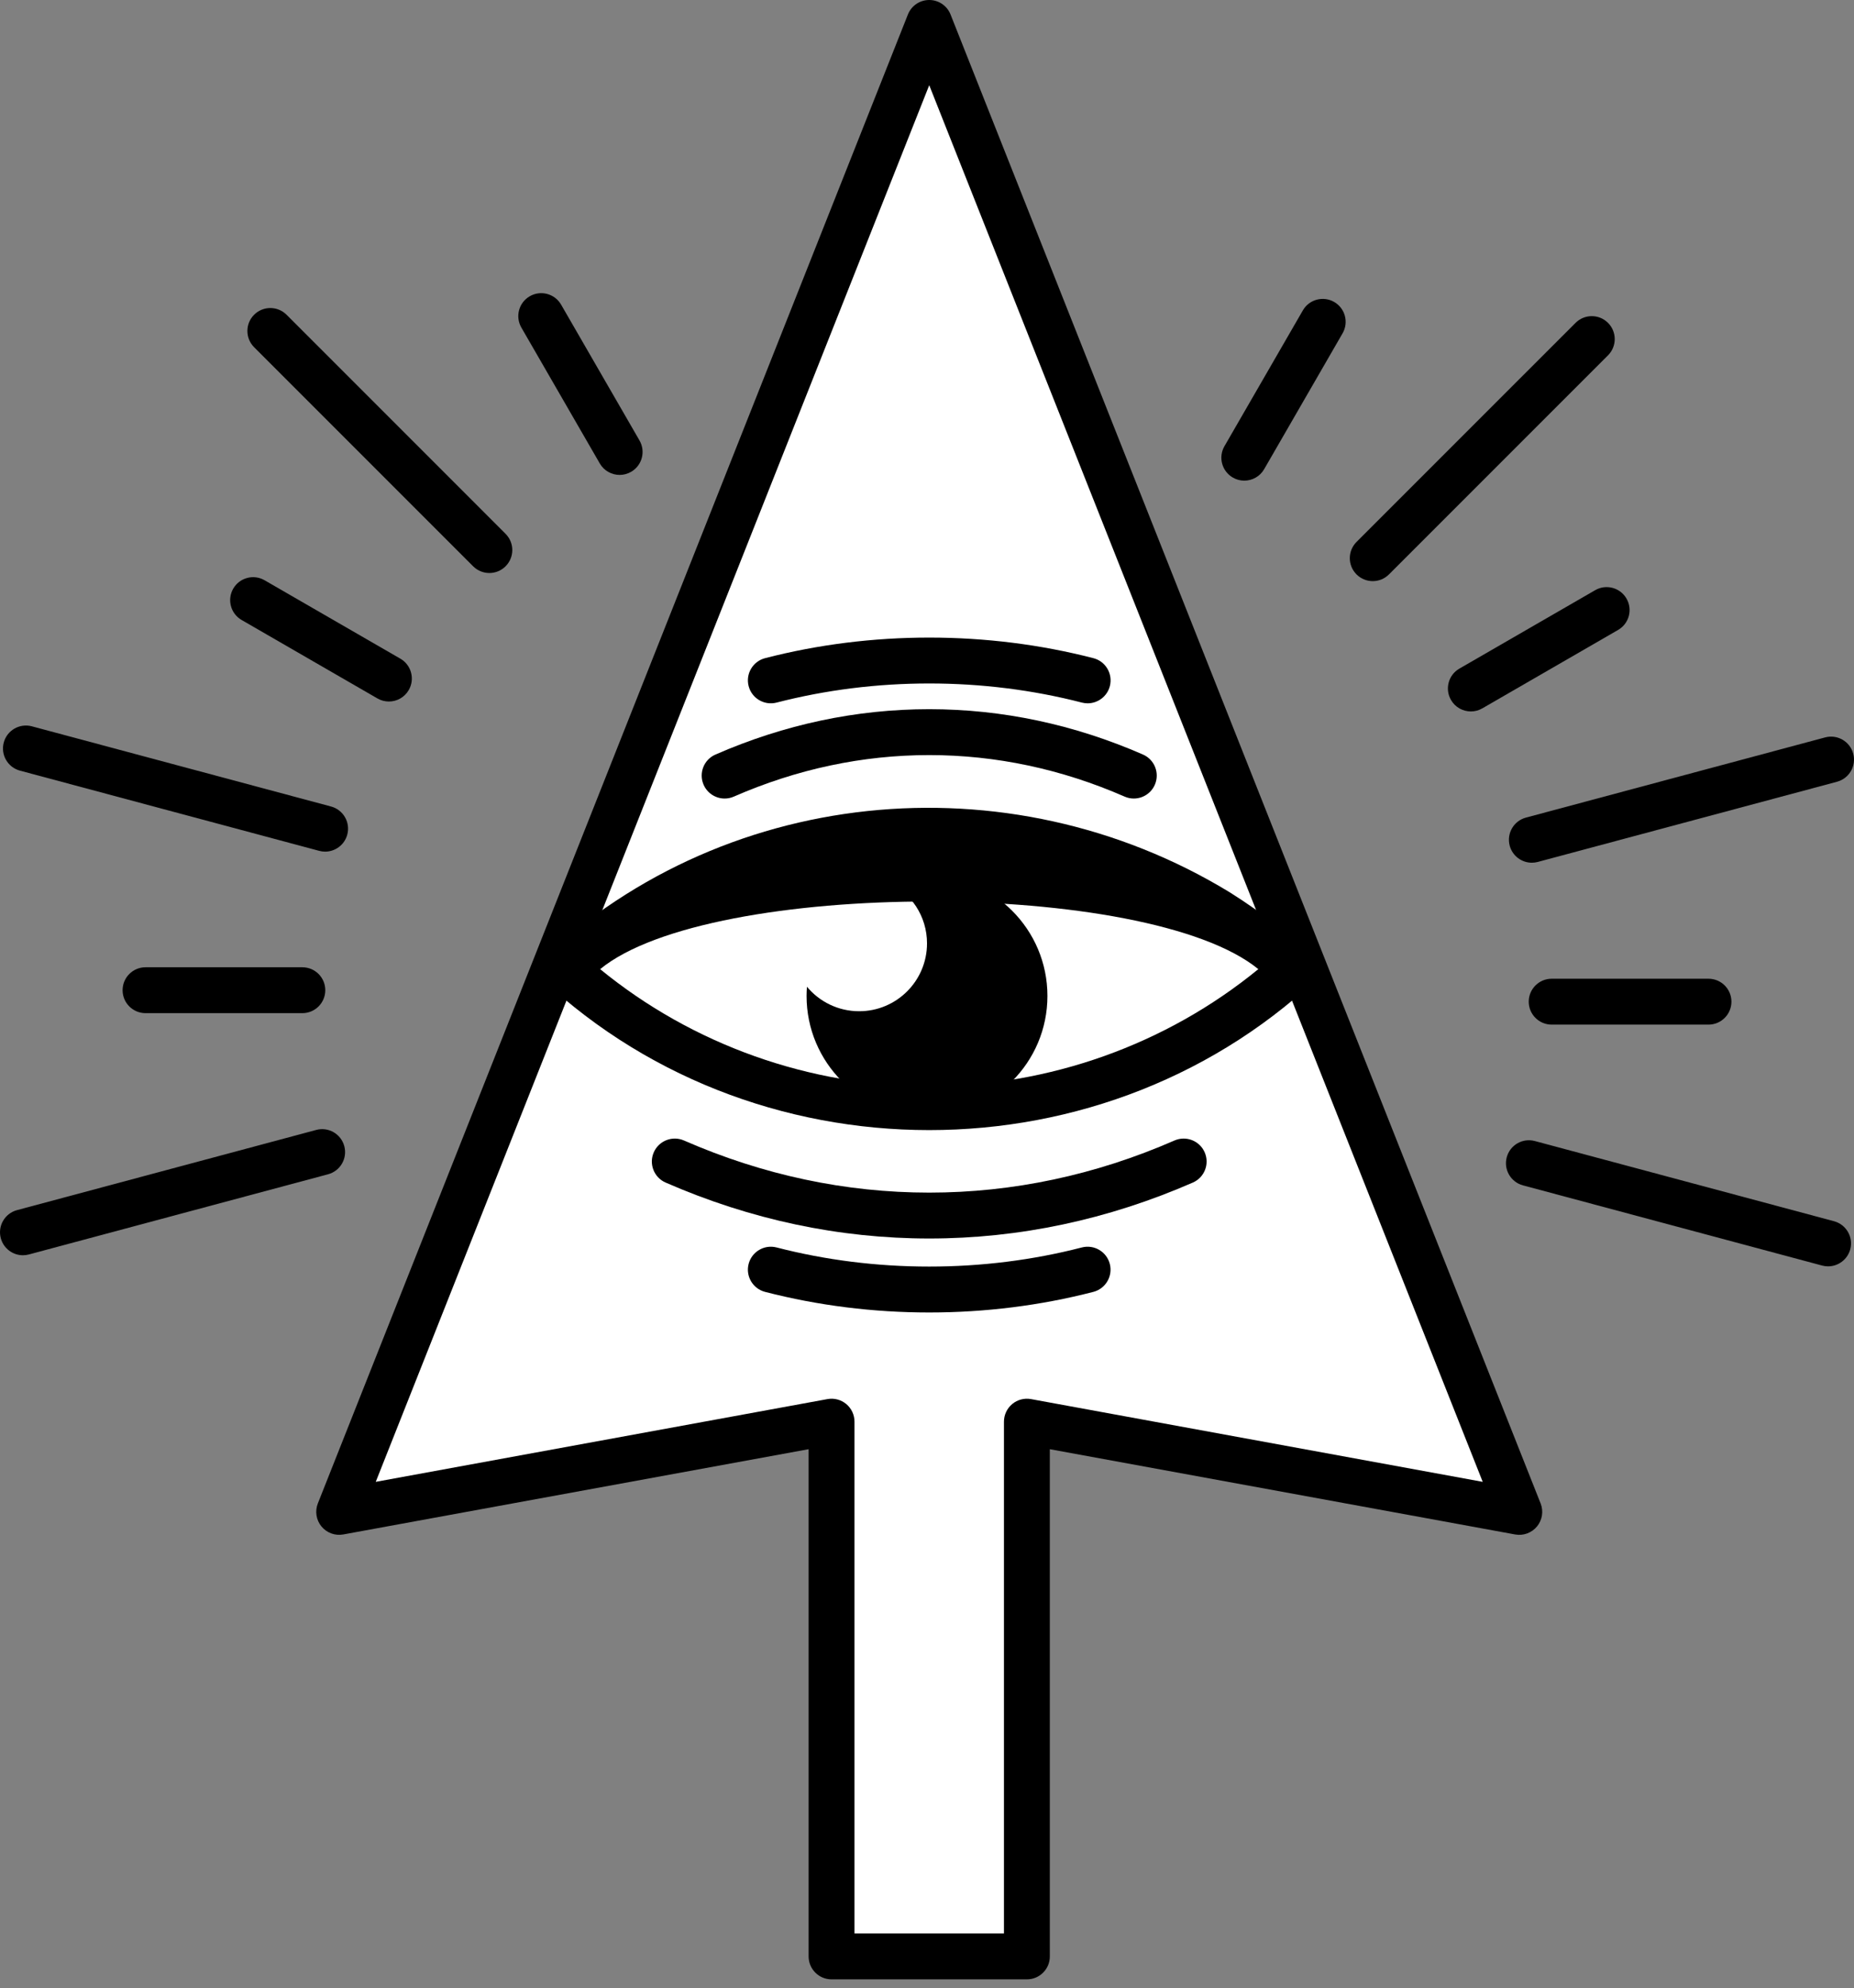 <?xml version="1.0" encoding="utf-8"?>
<!-- Generator: Adobe Illustrator 15.0.0, SVG Export Plug-In . SVG Version: 6.00 Build 0)  -->
<!DOCTYPE svg PUBLIC "-//W3C//DTD SVG 1.1//EN" "http://www.w3.org/Graphics/SVG/1.1/DTD/svg11.dtd">
<svg version="1.1" id="Layer_1" xmlns="http://www.w3.org/2000/svg" xmlns:xlink="http://www.w3.org/1999/xlink" x="0px" y="0px"
	 width="282.628px" height="303px" viewBox="0 -3.504 282.628 303" enable-background="new 0 -3.504 282.628 303"
	 xml:space="preserve">
<rect x="0" y="-3.504" width="282.628" height="303" fill="#808080" stroke="none"/>
<g>
	<g>
		<path d="M156.544,298.157h-29.779c-1.932,0-3.497-1.564-3.497-3.498v-77.301L52.335,230.35c-1.251,0.231-2.527-0.238-3.333-1.22
			s-1.016-2.325-0.548-3.51L138.404-1.295c0.527-1.333,1.815-2.209,3.25-2.209c1.437,0,2.724,0.875,3.25,2.209l89.951,226.918
			c0.467,1.183,0.258,2.526-0.549,3.508c-0.809,0.981-2.082,1.451-3.332,1.222l-70.936-12.994v77.303
			C160.042,296.589,158.474,298.157,156.544,298.157z"/>
	</g>
	<path fill="#FFFFFF" d="M130.26,291.163h22.785v-78c0-1.037,0.461-2.021,1.261-2.688c0.797-0.666,1.848-0.939,2.868-0.752
		l68.854,12.61L141.654,9.482L57.28,222.333l68.854-12.61c1.019-0.188,2.072,0.088,2.869,0.752c0.798,0.666,1.257,1.649,1.257,2.688
		V291.163z"/>
	<path d="M141.316,129.921c-2.084,0-4.082,0.351-5.949,0.991c3.513,1.654,5.949,5.214,5.949,9.354
		c0,5.714-4.631,10.345-10.346,10.345c-3.2,0-6.059-1.451-7.957-3.733c-0.034,0.463-0.058,0.93-0.058,1.402
		c0,10.142,8.219,18.359,18.36,18.359c10.14,0,18.357-8.22,18.357-18.359C159.673,138.142,151.456,129.921,141.316,129.921z"/>
	<path d="M187.437,132.469c-33.809-20.58-77.971-16.309-106.397,11.728c33.165,32.707,88.065,32.707,121.228,0
		C197.752,139.748,192.81,135.836,187.437,132.469C187.431,132.464,192.804,135.833,187.437,132.469z M141.654,162.067
		c-18.208,0-36.071-6.33-50.166-17.871c16.785-13.747,83.544-13.746,100.332,0C177.726,155.737,159.863,162.067,141.654,162.067
		C123.173,162.067,160.134,162.067,141.654,162.067z"/>
	<g>
		<g>
			
				<path fill="none" stroke="#000000" stroke-width="12" stroke-linecap="round" stroke-linejoin="bevel" stroke-miterlimit="10" d="
				M102.867,173.516"/>
		</g>
		<g>
			
				<path fill="none" stroke="#000000" stroke-width="12" stroke-linecap="round" stroke-linejoin="bevel" stroke-miterlimit="10" d="
				M180.441,173.516"/>
		</g>
		<g>
			<path d="M141.654,185.248c-13.719,0-27.239-2.869-40.188-8.526c-1.77-0.773-2.577-2.836-1.804-4.605
				c0.774-1.771,2.836-2.578,4.605-1.805c12.06,5.271,24.637,7.942,37.385,7.942c12.75,0,25.33-2.672,37.388-7.942
				c1.771-0.773,3.832,0.033,4.604,1.805c0.773,1.771-0.033,3.83-1.803,4.605C168.894,182.378,155.374,185.248,141.654,185.248z"/>
		</g>
	</g>
	<g>
		<g>
			
				<path fill="none" stroke="#000000" stroke-width="12" stroke-linecap="round" stroke-linejoin="bevel" stroke-miterlimit="10" d="
				M117.508,190"/>
		</g>
		<g>
			
				<path fill="none" stroke="#000000" stroke-width="12" stroke-linecap="round" stroke-linejoin="bevel" stroke-miterlimit="10" d="
				M165.798,190"/>
		</g>
		<g>
			<path d="M141.654,196.522c-8.532,0-16.95-1.055-25.02-3.137c-1.869-0.479-2.995-2.39-2.513-4.259
				c0.482-1.868,2.39-2.996,4.259-2.515c7.5,1.935,15.33,2.914,23.271,2.914c7.943,0,15.773-0.979,23.271-2.914
				c1.869-0.481,3.779,0.644,4.262,2.515c0.482,1.869-0.645,3.776-2.514,4.259C158.603,195.467,150.187,196.522,141.654,196.522z"/>
		</g>
	</g>
	<g>
		<g>
			
				<path fill="none" stroke="#000000" stroke-width="12" stroke-linecap="round" stroke-linejoin="bevel" stroke-miterlimit="10" d="
				M172.841,114.698"/>
		</g>
		<g>
			
				<path fill="none" stroke="#000000" stroke-width="12" stroke-linecap="round" stroke-linejoin="bevel" stroke-miterlimit="10" d="
				M110.465,114.698"/>
		</g>
		<g>
			<path d="M110.468,118.196c-1.348,0-2.632-0.784-3.207-2.098c-0.774-1.77,0.034-3.832,1.803-4.605
				c10.498-4.588,21.464-6.915,32.589-6.915c11.127,0,22.088,2.326,32.588,6.914c1.769,0.774,2.576,2.836,1.804,4.606
				c-0.772,1.771-2.834,2.578-4.604,1.804c-9.608-4.2-19.633-6.329-29.787-6.329c-10.157,0-20.178,2.13-29.788,6.33
				C111.412,118.103,110.937,118.196,110.468,118.196z"/>
		</g>
	</g>
	<g>
		<g>
			
				<path fill="none" stroke="#000000" stroke-width="12" stroke-linecap="round" stroke-linejoin="bevel" stroke-miterlimit="10" d="
				M165.798,100.186"/>
		</g>
		<g>
			
				<path fill="none" stroke="#000000" stroke-width="12" stroke-linecap="round" stroke-linejoin="bevel" stroke-miterlimit="10" d="
				M117.508,100.186"/>
		</g>
		<g>
			<path d="M165.8,103.684c-0.287,0-0.582-0.036-0.875-0.111c-7.498-1.933-15.33-2.914-23.271-2.914
				c-7.943,0-15.772,0.98-23.272,2.914c-1.871,0.482-3.778-0.643-4.26-2.513c-0.482-1.871,0.645-3.778,2.514-4.259
				c8.07-2.082,16.487-3.136,25.019-3.136s16.949,1.055,25.021,3.136c1.871,0.481,2.994,2.388,2.515,4.259
				C168.779,102.637,167.359,103.684,165.8,103.684z"/>
		</g>
	</g>
	<g>
		<g>
			<path d="M74.6,83.824c-0.895,0-1.79-0.341-2.473-1.024L38.737,49.41c-1.365-1.365-1.365-3.579,0-4.945
				c1.366-1.366,3.58-1.365,4.946,0l33.388,33.39c1.366,1.365,1.366,3.579,0,4.945C76.39,83.482,75.495,83.824,74.6,83.824z"/>
		</g>
		<g>
			<path d="M49.563,126.288c-0.3,0-0.604-0.039-0.907-0.12l-45.61-12.223c-1.865-0.5-2.972-2.418-2.472-4.284
				c0.5-1.865,2.417-2.969,4.283-2.472l45.61,12.222c1.865,0.5,2.972,2.418,2.472,4.284
				C52.521,125.256,51.107,126.288,49.563,126.288z"/>
		</g>
		<g>
			<path d="M3.497,187.801c-1.543,0-2.957-1.031-3.376-2.597c-0.5-1.865,0.608-3.781,2.473-4.281l45.61-12.221
				c1.865-0.5,3.782,0.606,4.282,2.474c0.5,1.864-0.607,3.782-2.473,4.282L4.403,187.68C4.101,187.76,3.796,187.801,3.497,187.801z"
				/>
		</g>
		<g>
			<path d="M94.462,68.874c-1.209,0-2.384-0.627-3.032-1.75L79.479,46.421c-0.965-1.672-0.393-3.811,1.28-4.777
				c1.672-0.965,3.812-0.392,4.777,1.28l11.952,20.702c0.966,1.673,0.393,3.812-1.28,4.777
				C95.658,68.722,95.057,68.874,94.462,68.874z"/>
		</g>
		<g>
			<path d="M59.281,103.409c-0.594,0-1.194-0.151-1.745-0.469L36.834,90.985c-1.672-0.965-2.245-3.104-1.28-4.777
				c0.965-1.672,3.105-2.246,4.777-1.28l20.702,11.953c1.673,0.965,2.246,3.104,1.28,4.777
				C61.667,102.782,60.49,103.409,59.281,103.409z"/>
		</g>
		<g>
			<path d="M46.09,150.903L46.09,150.903H22.186c-1.932,0-3.497-1.564-3.497-3.496c0-1.932,1.565-3.497,3.497-3.497l0,0H46.09
				c1.932,0,3.497,1.565,3.497,3.497C49.587,149.337,48.022,150.903,46.09,150.903z"/>
		</g>
	</g>
	<g>
		<g>
			<path d="M278.679,189.491c-0.301,0-0.604-0.039-0.906-0.119l-45.608-12.223c-1.867-0.5-2.974-2.418-2.474-4.281
				c0.5-1.867,2.416-2.973,4.281-2.475l45.609,12.221c1.867,0.502,2.973,2.42,2.473,4.283
				C281.634,188.457,280.224,189.491,278.679,189.491z"/>
		</g>
		<g>
			<path d="M209.267,85.061c-0.896,0-1.789-0.341-2.475-1.024c-1.365-1.366-1.365-3.58,0-4.945l33.391-33.39
				c1.365-1.366,3.58-1.366,4.945,0c1.367,1.366,1.367,3.58,0,4.946l-33.391,33.388C211.058,84.72,210.163,85.061,209.267,85.061z"
				/>
		</g>
		<g>
			<path d="M260.445,152.651h-23.903c-1.931,0-3.498-1.564-3.498-3.496c0-1.931,1.567-3.497,3.498-3.497h23.903
				c1.935,0,3.498,1.566,3.498,3.497C263.943,151.085,262.378,152.651,260.445,152.651z"/>
		</g>
		<g>
			<path d="M224.224,104.922c-1.209,0-2.387-0.627-3.031-1.75c-0.967-1.673-0.396-3.812,1.279-4.777l20.701-11.953
				c1.672-0.965,3.812-0.392,4.775,1.281c0.967,1.672,0.395,3.811-1.279,4.776l-20.699,11.953
				C225.418,104.771,224.818,104.922,224.224,104.922z"/>
		</g>
		<g>
			<path d="M189.681,69.748c-0.592,0-1.193-0.15-1.742-0.468c-1.676-0.967-2.248-3.105-1.283-4.778l11.955-20.703
				c0.966-1.672,3.104-2.246,4.777-1.28c1.672,0.967,2.244,3.105,1.277,4.777l-11.953,20.703
				C192.068,69.12,190.89,69.748,189.681,69.748z"/>
		</g>
		<g>
			<path d="M233.519,127.978c-1.543,0-2.957-1.031-3.377-2.593c-0.498-1.865,0.607-3.782,2.475-4.284l45.609-12.221
				c1.863-0.499,3.783,0.607,4.281,2.473c0.502,1.865-0.605,3.782-2.471,4.284l-45.609,12.221
				C234.124,127.938,233.818,127.978,233.519,127.978z"/>
		</g>
	</g>
</g>
</svg>
